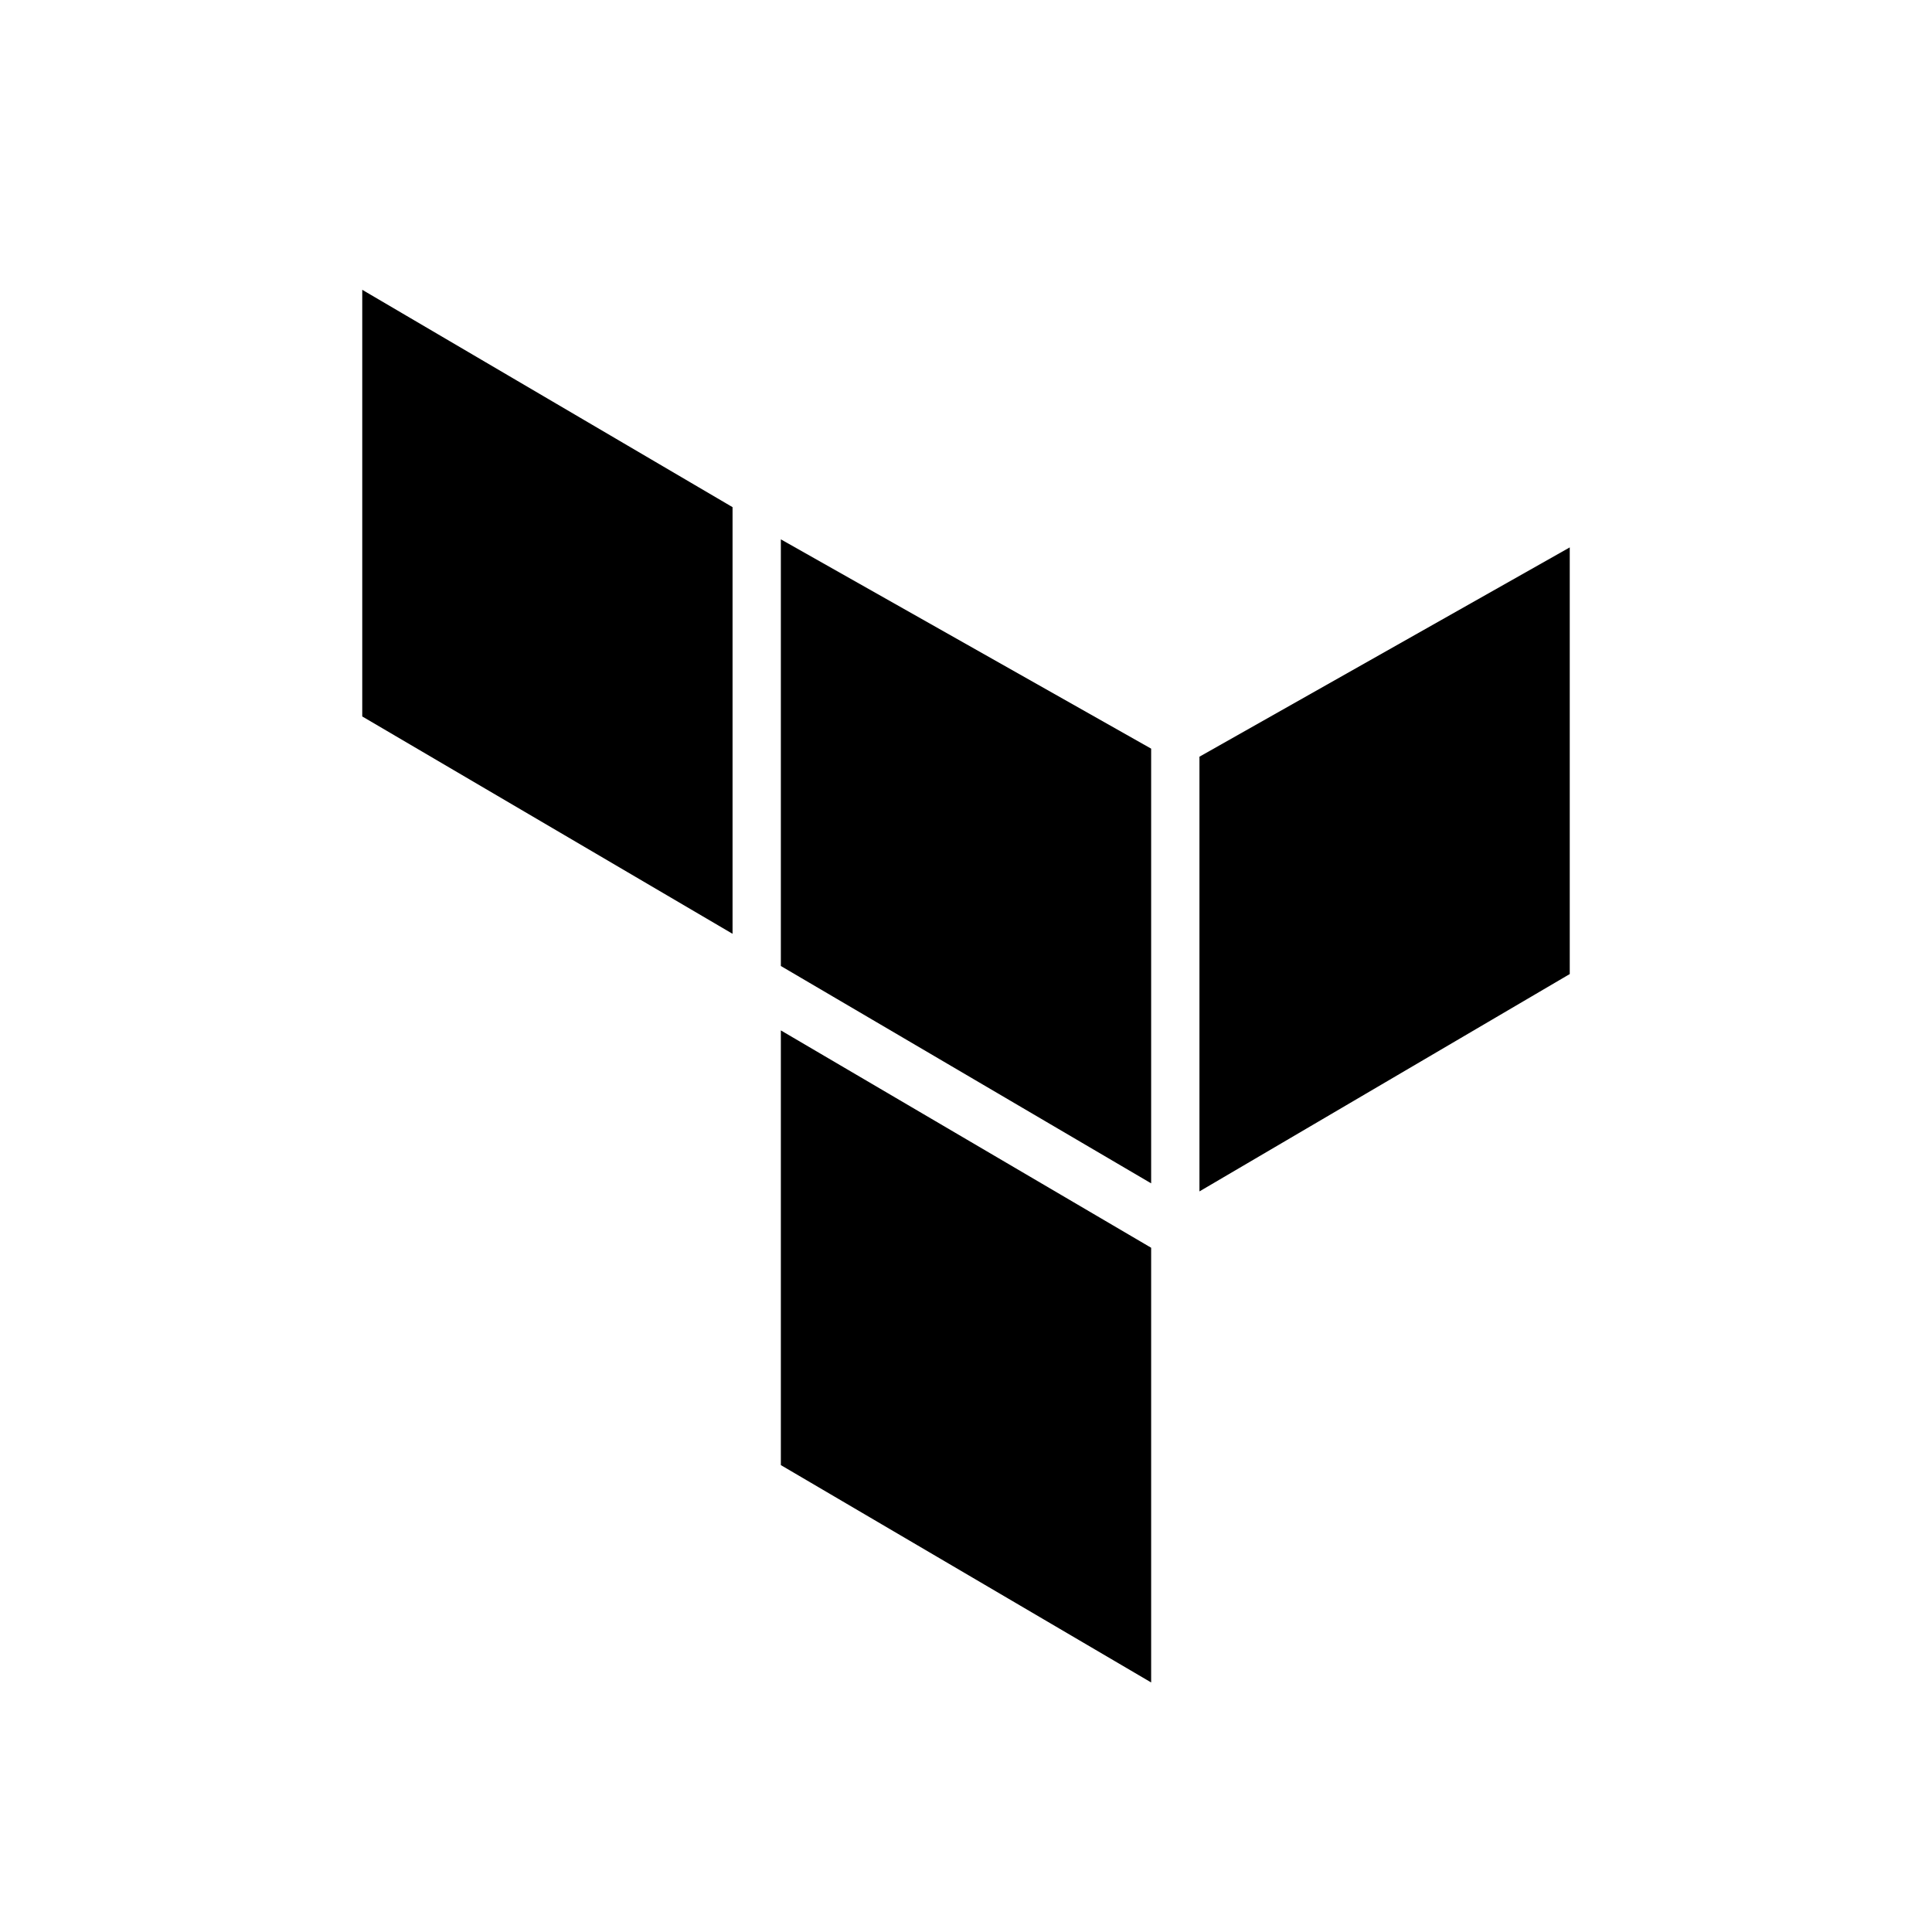 <?xml version="1.0" encoding="utf-8"?>
<svg version="1.0" xmlns="http://www.w3.org/2000/svg" width="48" height="48" viewBox="0 0 24 24">
  <g class="fill-background--medium">
    <polygon points="9.1,11.6 4.5,8.9 4.5,3.6 9.1,6.3 "/>
    <polygon points="14.3,14.7 9.7,12 9.7,6.7 14.3,9.3 "/>
    <polygon points="14.3,20.9 9.7,18.2 9.7,12.8 14.3,15.5 "/>
  </g>
  <polygon class="fill-background" points="14.9,14.8 19.5,12.1 19.5,6.8 14.9,9.4 "/>
</svg>
